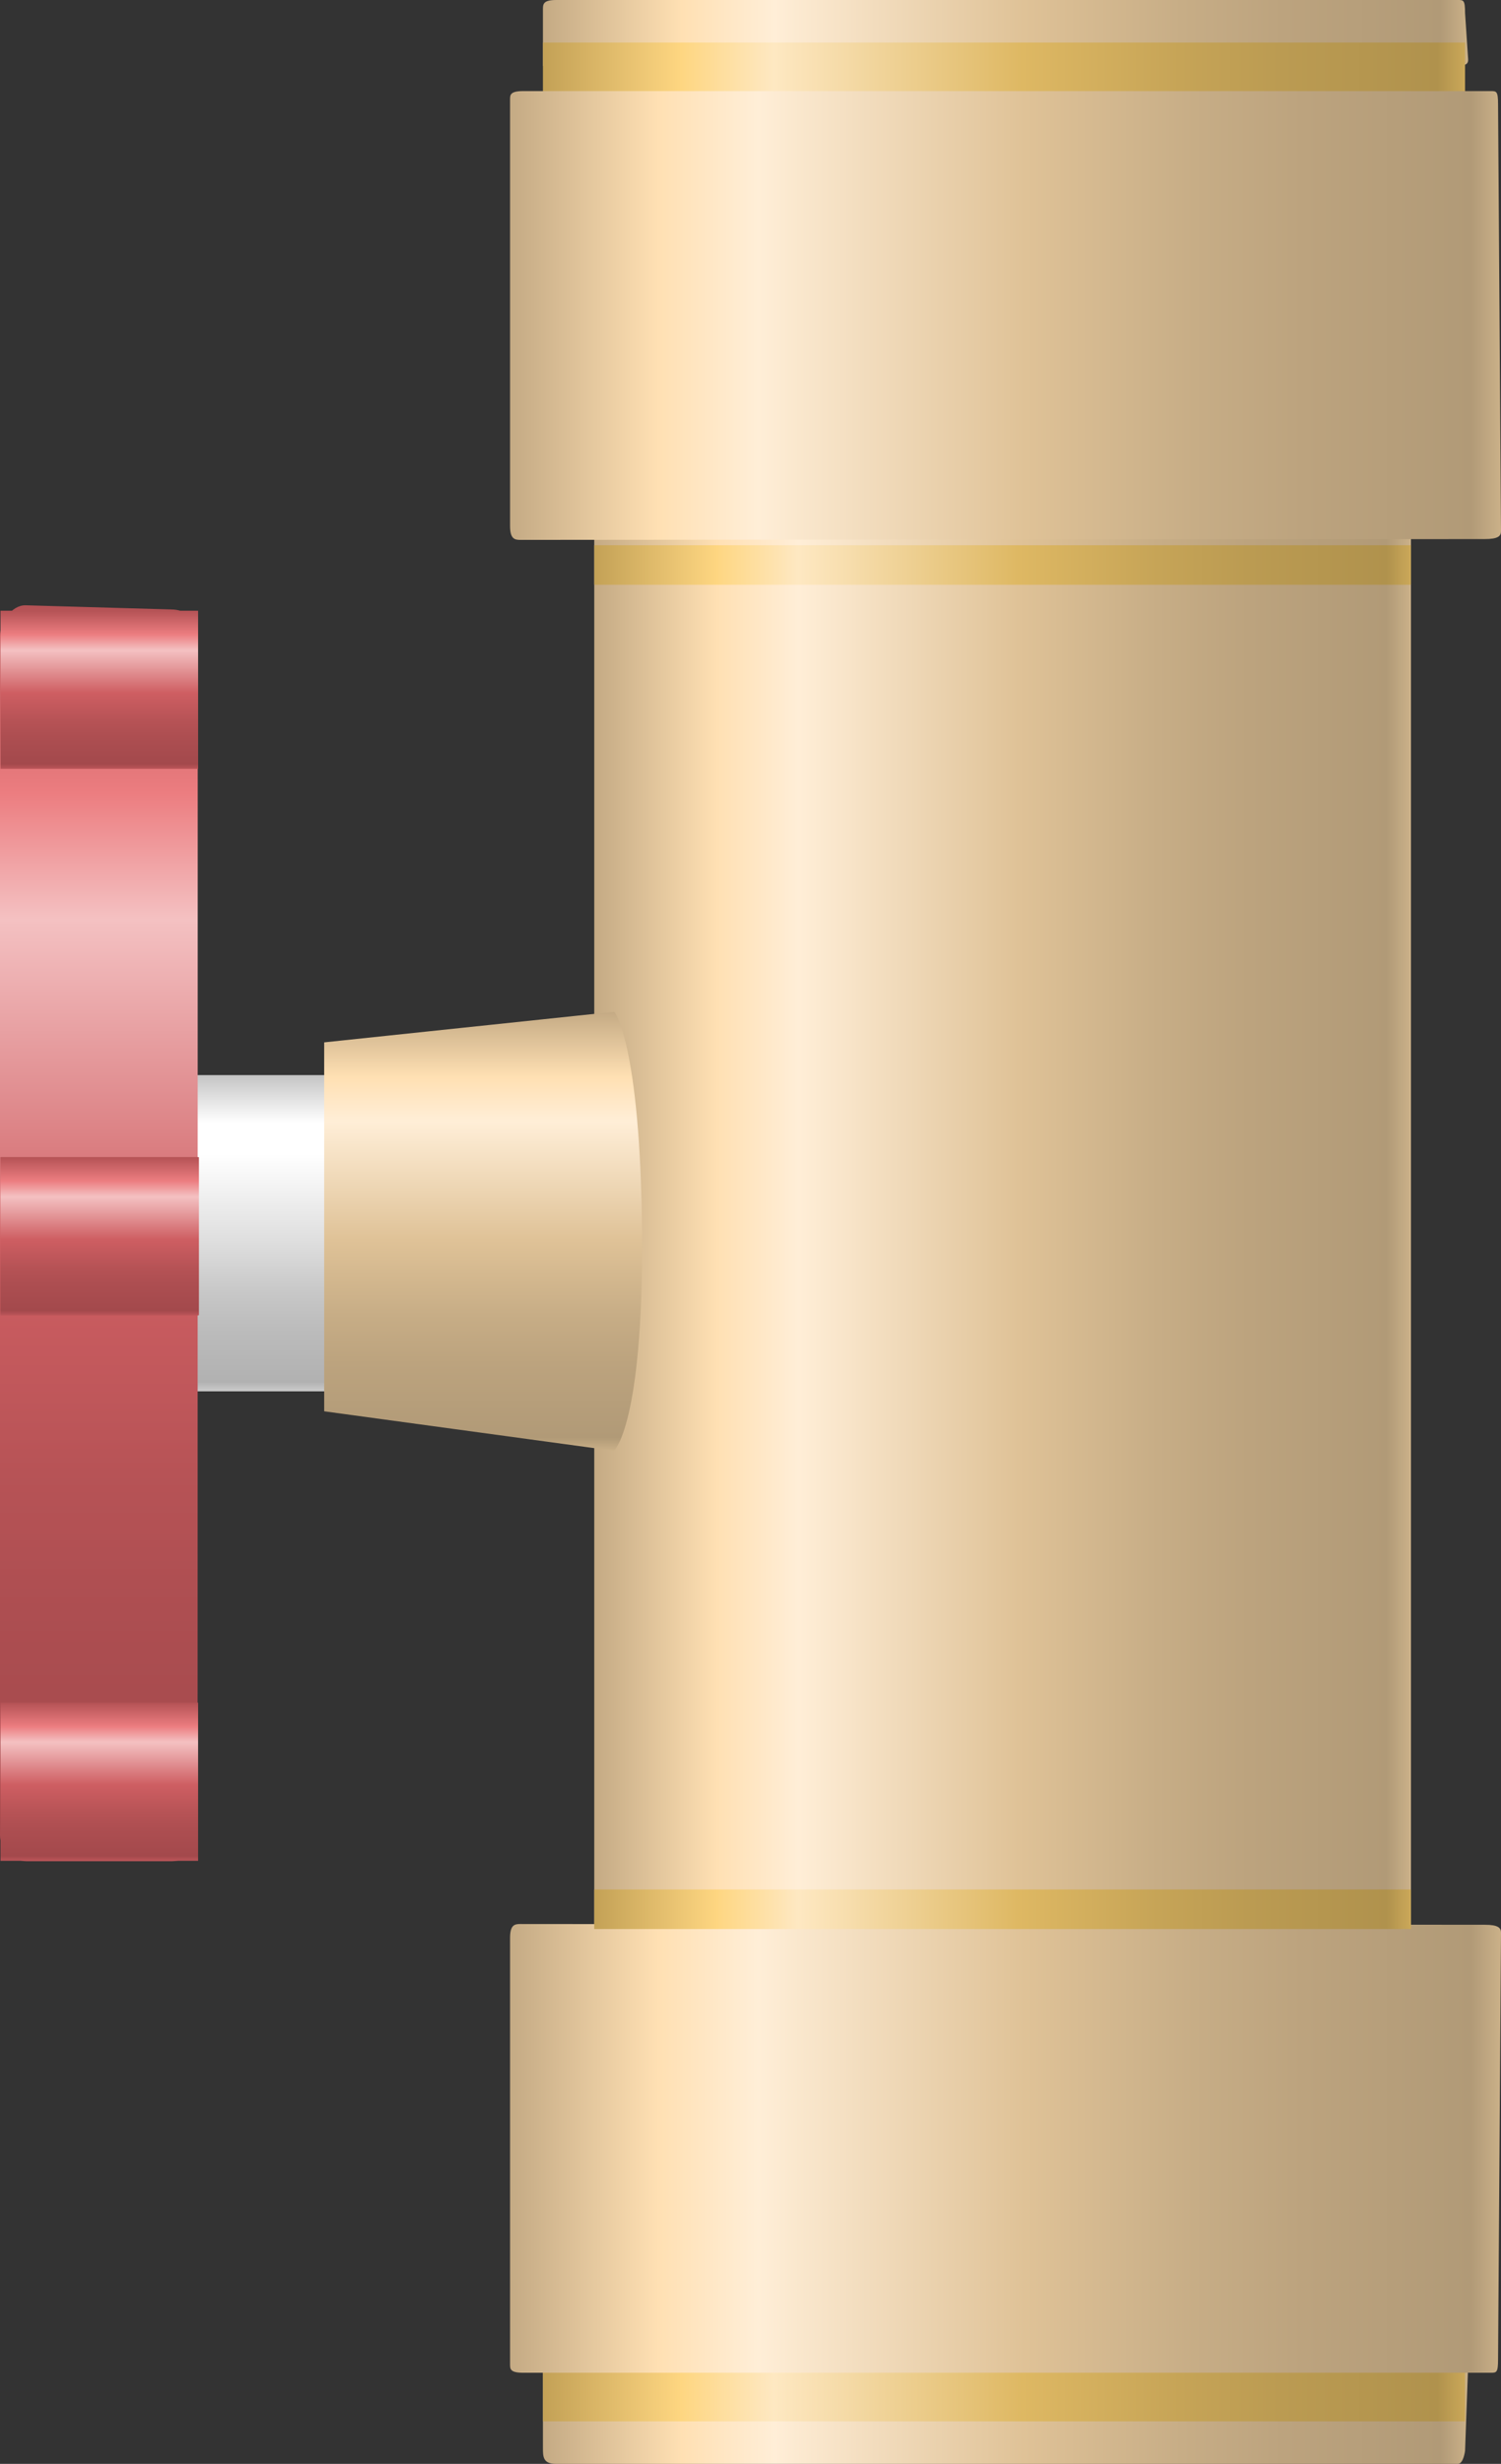 <?xml version="1.0" encoding="utf-8"?>
<!-- Generator: Adobe Illustrator 16.0.0, SVG Export Plug-In . SVG Version: 6.00 Build 0)  -->
<!DOCTYPE svg PUBLIC "-//W3C//DTD SVG 1.1//EN" "http://www.w3.org/Graphics/SVG/1.1/DTD/svg11.dtd">
<svg preserveAspectRatio="none" version="1.1" id="图层_1" xmlns="http://www.w3.org/2000/svg" xmlns:xlink="http://www.w3.org/1999/xlink" x="0px" y="0px"
	 width="85.457px" height="140.246px" viewBox="28.109 0.668 85.457 140.246" enable-background="new 28.109 0.668 85.457 140.246"
	 xml:space="preserve">
<rect x="28.109" y="0.668" width="85.457" height="140.246" fill="#333333" stroke="none"/>
<g id="surface261">
	
		<linearGradient id="SVGID_1_" gradientUnits="userSpaceOnUse" x1="-470.758" y1="-139.359" x2="-494.758" y2="-139.359" gradientTransform="matrix(0 -0.75 -0.75 0 -63.863 -291.206)">
		<stop  offset="0" style="stop-color:#C4C4C4"/>
		<stop  offset="0.15" style="stop-color:#FFFFFF"/>
		<stop  offset="0.25" style="stop-color:#FFFFFF"/>
		<stop  offset="0.52" style="stop-color:#DFDFDF"/>
		<stop  offset="0.69" style="stop-color:#C7C7C7"/>
		<stop  offset="0.8" style="stop-color:#BCBCBC"/>
		<stop  offset="0.97" style="stop-color:#B1B1B1"/>
		<stop  offset="1" style="stop-color:#CBCBCB"/>
	</linearGradient>
	<path fill="url(#SVGID_1_)" d="M47.406,79.863v-18h-13.5v18H47.406z"/>
	
		<linearGradient id="SVGID_2_" gradientUnits="userSpaceOnUse" x1="-438.759" y1="-130.36" x2="-438.759" y2="-192.36" gradientTransform="matrix(0 -0.75 -0.75 0 -35.829 -258.023)">
		<stop  offset="0" style="stop-color:#C4AA84"/>
		<stop  offset="0.15" style="stop-color:#FFE0B3"/>
		<stop  offset="0.25" style="stop-color:#FFEED7"/>
		<stop  offset="0.52" style="stop-color:#DFC297"/>
		<stop  offset="0.69" style="stop-color:#C7AD86"/>
		<stop  offset="0.8" style="stop-color:#BCA37E"/>
		<stop  offset="0.97" style="stop-color:#B19A77"/>
		<stop  offset="1" style="stop-color:#CBB189"/>
	</linearGradient>
	<path fill="url(#SVGID_2_)" d="M61.941,113.047v-84h46.5v84H61.941z"/>
	
		<linearGradient id="SVGID_3_" gradientUnits="userSpaceOnUse" x1="-461.436" y1="-142.426" x2="-494.758" y2="-142.426" gradientTransform="matrix(0 -0.75 -0.75 0 -51.203 -287.819)">
		<stop  offset="0" style="stop-color:#C4AA84"/>
		<stop  offset="0.15" style="stop-color:#FFE0B3"/>
		<stop  offset="0.25" style="stop-color:#FFEED7"/>
		<stop  offset="0.52" style="stop-color:#DFC297"/>
		<stop  offset="0.69" style="stop-color:#C7AD86"/>
		<stop  offset="0.8" style="stop-color:#BCA37E"/>
		<stop  offset="0.97" style="stop-color:#B19A77"/>
		<stop  offset="1" style="stop-color:#CBB189"/>
	</linearGradient>
	<path fill="url(#SVGID_3_)" d="M63.066,83.25c0,0,1.668-1.434,1.598-12.379C64.566,60,63.082,58.258,63.082,58.258L46.566,60v21
		L63.066,83.25z"/>
	
		<linearGradient id="SVGID_4_" gradientUnits="userSpaceOnUse" x1="-399.438" y1="-137.867" x2="-494.756" y2="-137.867" gradientTransform="matrix(0 -0.75 -0.75 0 -69.662 -264.459)">
		<stop  offset="0" style="stop-color:#B45255"/>
		<stop  offset="0.15" style="stop-color:#EC7D80"/>
		<stop  offset="0.25" style="stop-color:#F4C1C2"/>
		<stop  offset="0.52" style="stop-color:#CE5E62"/>
		<stop  offset="0.69" style="stop-color:#B75356"/>
		<stop  offset="0.8" style="stop-color:#AD4E51"/>
		<stop  offset="0.97" style="stop-color:#A3494C"/>
		<stop  offset="1" style="stop-color:#BB5559"/>
	</linearGradient>
	<path fill="url(#SVGID_4_)" d="M28.109,105.109v-68.25c0-0.75,0.641-1.738,1.441-1.738l8.309,0.238c0.75,0,1.508,0.465,1.508,1.285
		l-0.008,68.465c0,0.75-0.641,1.5-1.441,1.5h-8.309c-0.75,0-1.5-0.66-1.5-1.48V105.109z"/>
	
		<linearGradient id="SVGID_5_" gradientUnits="userSpaceOnUse" x1="-482.759" y1="-137.861" x2="-494.759" y2="-137.861" gradientTransform="matrix(0 -0.75 -0.75 0 -69.633 -295.535)">
		<stop  offset="0" style="stop-color:#B45255"/>
		<stop  offset="0.15" style="stop-color:#EC7D80"/>
		<stop  offset="0.25" style="stop-color:#F4C1C2"/>
		<stop  offset="0.52" style="stop-color:#CE5E62"/>
		<stop  offset="0.69" style="stop-color:#B75356"/>
		<stop  offset="0.8" style="stop-color:#AD4E51"/>
		<stop  offset="0.97" style="stop-color:#A3494C"/>
		<stop  offset="1" style="stop-color:#BB5559"/>
	</linearGradient>
	<path fill="url(#SVGID_5_)" d="M28.137,75.535v-9h11.25v9H28.137z"/>
	
		<linearGradient id="SVGID_6_" gradientUnits="userSpaceOnUse" x1="-482.759" y1="-137.861" x2="-494.759" y2="-137.861" gradientTransform="matrix(0 -0.75 -0.75 0 -69.633 -295.535)">
		<stop  offset="0" style="stop-color:#B45255"/>
		<stop  offset="0.15" style="stop-color:#EC7D80"/>
		<stop  offset="0.25" style="stop-color:#F4C1C2"/>
		<stop  offset="0.52" style="stop-color:#CE5E62"/>
		<stop  offset="0.69" style="stop-color:#B75356"/>
		<stop  offset="0.8" style="stop-color:#AD4E51"/>
		<stop  offset="0.97" style="stop-color:#A3494C"/>
		<stop  offset="1" style="stop-color:#BB5559"/>
	</linearGradient>
	<path fill="url(#SVGID_6_)" d="M28.137,75.535v-9h11.25v9H28.137z"/>
	
		<linearGradient id="SVGID_7_" gradientUnits="userSpaceOnUse" x1="-482.759" y1="-137.859" x2="-494.759" y2="-137.859" gradientTransform="matrix(0 -0.75 -0.75 0 -69.586 -295.535)">
		<stop  offset="0" style="stop-color:#B45255"/>
		<stop  offset="0.15" style="stop-color:#EC7D80"/>
		<stop  offset="0.25" style="stop-color:#F4C1C2"/>
		<stop  offset="0.52" style="stop-color:#CE5E62"/>
		<stop  offset="0.69" style="stop-color:#B75356"/>
		<stop  offset="0.8" style="stop-color:#AD4E51"/>
		<stop  offset="0.97" style="stop-color:#A3494C"/>
		<stop  offset="1" style="stop-color:#BB5559"/>
	</linearGradient>
	<path fill="url(#SVGID_7_)" d="M28.184,75.535v-9h11.25v9H28.184z"/>
	
		<linearGradient id="SVGID_8_" gradientUnits="userSpaceOnUse" x1="-490.257" y1="-130.359" x2="-490.257" y2="-200.593" gradientTransform="matrix(0 -0.75 -0.75 0 -38.749 -230.155)">
		<stop  offset="0" style="stop-color:#C4AA84"/>
		<stop  offset="0.15" style="stop-color:#FFE0B3"/>
		<stop  offset="0.25" style="stop-color:#FFEED7"/>
		<stop  offset="0.52" style="stop-color:#DFC297"/>
		<stop  offset="0.69" style="stop-color:#C7AD86"/>
		<stop  offset="0.8" style="stop-color:#BCA37E"/>
		<stop  offset="0.97" style="stop-color:#B19A77"/>
		<stop  offset="1" style="stop-color:#CBB189"/>
	</linearGradient>
	<path fill="url(#SVGID_8_)" d="M59.02,140.164v-4.5c0-0.75,0.266-1.293,0.59-1.293l51.16-0.207c0.75,0,0.926,0.617,0.926,1.125
		l-0.176,4.875c0,0-0.086,0.75-0.41,0.75H59.77c-0.75,0-0.75-0.41-0.75-0.918V140.164z"/>
	
		<linearGradient id="SVGID_9_" gradientUnits="userSpaceOnUse" x1="-492.758" y1="-130.357" x2="-492.758" y2="-200.357" gradientTransform="matrix(0 -0.75 -0.75 0 -38.748 -232.577)">
		<stop  offset="0" style="stop-color:#C3A156"/>
		<stop  offset="0.15" style="stop-color:#FED681"/>
		<stop  offset="0.25" style="stop-color:#FEE8C2"/>
		<stop  offset="0.52" style="stop-color:#DEB863"/>
		<stop  offset="0.69" style="stop-color:#C6A457"/>
		<stop  offset="0.8" style="stop-color:#BB9B52"/>
		<stop  offset="0.97" style="stop-color:#B0924D"/>
		<stop  offset="1" style="stop-color:#CBA859"/>
	</linearGradient>
	<path fill="url(#SVGID_9_)" d="M59.02,138.492v-3h52.5v3H59.02z"/>
	
		<linearGradient id="SVGID_10_" gradientUnits="userSpaceOnUse" x1="-477.728" y1="-130.356" x2="-477.728" y2="-205.58" gradientTransform="matrix(0 -0.75 -0.75 0 -40.619 -235.342)">
		<stop  offset="0" style="stop-color:#C4AA84"/>
		<stop  offset="0.15" style="stop-color:#FFE0B3"/>
		<stop  offset="0.25" style="stop-color:#FFEED7"/>
		<stop  offset="0.52" style="stop-color:#DFC297"/>
		<stop  offset="0.69" style="stop-color:#C7AD86"/>
		<stop  offset="0.8" style="stop-color:#BCA37E"/>
		<stop  offset="0.97" style="stop-color:#B19A77"/>
		<stop  offset="1" style="stop-color:#CBB189"/>
	</linearGradient>
	<path fill="url(#SVGID_10_)" d="M57.148,134.977v-24c0-0.75,0.266-0.793,0.59-0.793l54.91,0.043c0.75,0,0.918,0.176,0.918,0.441
		l-0.168,24.309c0,0.75-0.094,0.75-0.418,0.75H57.898c-0.75,0-0.75-0.215-0.75-0.484V134.977z"/>
	
		<linearGradient id="SVGID_11_" gradientUnits="userSpaceOnUse" x1="440.124" y1="-130.357" x2="440.124" y2="-200.591" gradientTransform="matrix(0 0.75 -0.75 0 -38.748 -327.452)">
		<stop  offset="0" style="stop-color:#C4AA84"/>
		<stop  offset="0.15" style="stop-color:#FFE0B3"/>
		<stop  offset="0.25" style="stop-color:#FFEED7"/>
		<stop  offset="0.52" style="stop-color:#DFC297"/>
		<stop  offset="0.69" style="stop-color:#C7AD86"/>
		<stop  offset="0.8" style="stop-color:#BCA37E"/>
		<stop  offset="0.97" style="stop-color:#B19A77"/>
		<stop  offset="1" style="stop-color:#CBB189"/>
	</linearGradient>
	<path fill="url(#SVGID_11_)" d="M59.02,1.418v3c0,0,0.266,0.195,0.59,0.195l51.16-0.195c0.75,0,0.926-0.055,0.926-0.359
		l-0.176-2.641c0-0.75-0.086-0.75-0.41-0.75H59.77c-0.75,0-0.75,0.246-0.75,0.551V1.418z"/>
	
		<linearGradient id="SVGID_12_" gradientUnits="userSpaceOnUse" x1="439.493" y1="-130.357" x2="439.493" y2="-200.357" gradientTransform="matrix(0 0.75 -0.75 0 -38.748 -325.029)">
		<stop  offset="0" style="stop-color:#C3A156"/>
		<stop  offset="0.15" style="stop-color:#FED681"/>
		<stop  offset="0.25" style="stop-color:#FEE8C2"/>
		<stop  offset="0.52" style="stop-color:#DEB863"/>
		<stop  offset="0.69" style="stop-color:#C6A457"/>
		<stop  offset="0.8" style="stop-color:#BB9B52"/>
		<stop  offset="0.97" style="stop-color:#B0924D"/>
		<stop  offset="1" style="stop-color:#CBA859"/>
	</linearGradient>
	<path fill="url(#SVGID_12_)" d="M59.02,3.09v3h52.5v-3H59.02z"/>
	
		<linearGradient id="SVGID_13_" gradientUnits="userSpaceOnUse" x1="454.521" y1="-130.356" x2="454.521" y2="-205.58" gradientTransform="matrix(0 0.75 -0.75 0 -40.619 -322.265)">
		<stop  offset="0" style="stop-color:#C4AA84"/>
		<stop  offset="0.15" style="stop-color:#FFE0B3"/>
		<stop  offset="0.25" style="stop-color:#FFEED7"/>
		<stop  offset="0.52" style="stop-color:#DFC297"/>
		<stop  offset="0.69" style="stop-color:#C7AD86"/>
		<stop  offset="0.8" style="stop-color:#BCA37E"/>
		<stop  offset="0.97" style="stop-color:#B19A77"/>
		<stop  offset="1" style="stop-color:#CBB189"/>
	</linearGradient>
	<path fill="url(#SVGID_13_)" d="M57.148,6.602v24c0,0.75,0.266,0.797,0.59,0.797l54.91-0.047c0.75,0,0.918-0.172,0.918-0.441
		l-0.168-24.309c0-0.75-0.094-0.75-0.418-0.75H57.898c-0.75,0-0.75,0.219-0.75,0.488V6.602z"/>
	
		<linearGradient id="SVGID_14_" gradientUnits="userSpaceOnUse" x1="-493.257" y1="-130.36" x2="-493.257" y2="-192.36" gradientTransform="matrix(0 -0.75 -0.75 0 -35.829 -260.599)">
		<stop  offset="0" style="stop-color:#C3A156"/>
		<stop  offset="0.15" style="stop-color:#FED681"/>
		<stop  offset="0.25" style="stop-color:#FEE8C2"/>
		<stop  offset="0.52" style="stop-color:#DEB863"/>
		<stop  offset="0.69" style="stop-color:#C6A457"/>
		<stop  offset="0.8" style="stop-color:#BB9B52"/>
		<stop  offset="0.97" style="stop-color:#B0924D"/>
		<stop  offset="1" style="stop-color:#CBA859"/>
	</linearGradient>
	<path fill="url(#SVGID_14_)" d="M61.941,110.469v-2.25h46.5v2.25H61.941z"/>
	
		<linearGradient id="SVGID_15_" gradientUnits="userSpaceOnUse" x1="-493.26" y1="-130.36" x2="-493.26" y2="-192.36" gradientTransform="matrix(0 -0.75 -0.75 0 -35.829 -337.117)">
		<stop  offset="0" style="stop-color:#C3A156"/>
		<stop  offset="0.15" style="stop-color:#FED681"/>
		<stop  offset="0.25" style="stop-color:#FEE8C2"/>
		<stop  offset="0.52" style="stop-color:#DEB863"/>
		<stop  offset="0.69" style="stop-color:#C6A457"/>
		<stop  offset="0.8" style="stop-color:#BB9B52"/>
		<stop  offset="0.97" style="stop-color:#B0924D"/>
		<stop  offset="1" style="stop-color:#CBA859"/>
	</linearGradient>
	<path fill="url(#SVGID_15_)" d="M61.941,33.953v-2.25h46.5v2.25H61.941z"/>
	
		<linearGradient id="SVGID_16_" gradientUnits="userSpaceOnUse" x1="-482.76" y1="-137.861" x2="-494.76" y2="-137.861" gradientTransform="matrix(0 -0.75 -0.75 0 -69.633 -264.484)">
		<stop  offset="0" style="stop-color:#B45255"/>
		<stop  offset="0.15" style="stop-color:#EC7D80"/>
		<stop  offset="0.25" style="stop-color:#F4C1C2"/>
		<stop  offset="0.52" style="stop-color:#CE5E62"/>
		<stop  offset="0.69" style="stop-color:#B75356"/>
		<stop  offset="0.8" style="stop-color:#AD4E51"/>
		<stop  offset="0.97" style="stop-color:#A3494C"/>
		<stop  offset="1" style="stop-color:#BB5559"/>
	</linearGradient>
	<path fill="url(#SVGID_16_)" d="M28.137,106.586v-9h11.25v9H28.137z"/>
	
		<linearGradient id="SVGID_17_" gradientUnits="userSpaceOnUse" x1="-482.756" y1="-137.861" x2="-494.756" y2="-137.861" gradientTransform="matrix(0 -0.75 -0.75 0 -69.633 -326.638)">
		<stop  offset="0" style="stop-color:#B45255"/>
		<stop  offset="0.15" style="stop-color:#EC7D80"/>
		<stop  offset="0.25" style="stop-color:#F4C1C2"/>
		<stop  offset="0.52" style="stop-color:#CE5E62"/>
		<stop  offset="0.69" style="stop-color:#B75356"/>
		<stop  offset="0.8" style="stop-color:#AD4E51"/>
		<stop  offset="0.97" style="stop-color:#A3494C"/>
		<stop  offset="1" style="stop-color:#BB5559"/>
	</linearGradient>
	<path fill="url(#SVGID_17_)" d="M28.137,44.43v-9h11.25v9H28.137z"/>
</g>
</svg>
